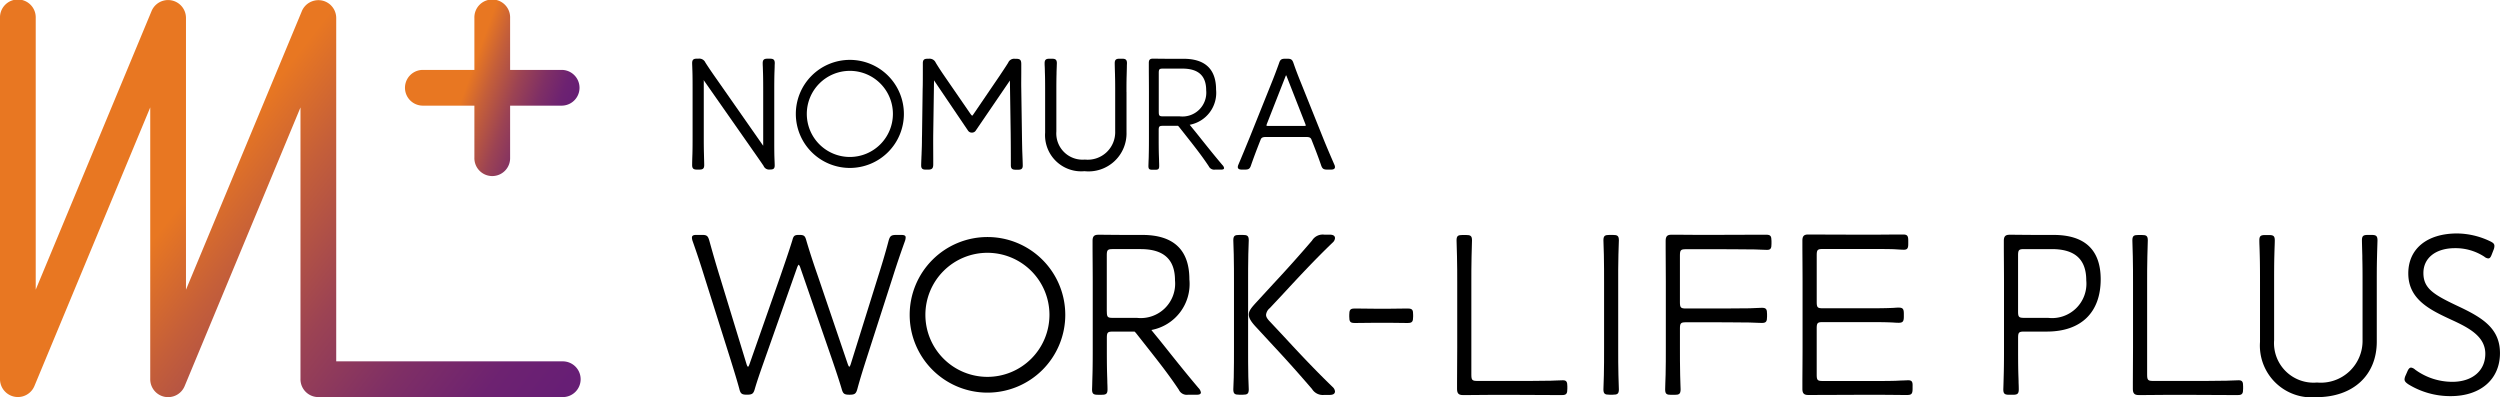 <svg xmlns="http://www.w3.org/2000/svg" xmlns:xlink="http://www.w3.org/1999/xlink" width="176.285" height="28" viewBox="0 0 176.285 28">
  <defs>
    <linearGradient id="linear-gradient" x1="0.053" y1="0.337" x2="0.947" y2="0.663" gradientUnits="objectBoundingBox">
      <stop offset="0.35" stop-color="#e87722"/>
      <stop offset="0.471" stop-color="#c55f39"/>
      <stop offset="0.633" stop-color="#9c4353"/>
      <stop offset="0.781" stop-color="#7f2f65"/>
      <stop offset="0.908" stop-color="#6d2271"/>
      <stop offset="1" stop-color="#671e75"/>
    </linearGradient>
    <linearGradient id="linear-gradient-2" x1="-0.068" y1="0.31" x2="1.019" y2="0.888" xlink:href="#linear-gradient"/>
  </defs>
  <g id="NOMURA_WORK-LIFE_PLUS_ロゴ_納品_RGB-02" data-name="NOMURA WORK-LIFE PLUS_ロゴ_納品_RGB-02" transform="translate(-34.63 -32.02)">
    <g id="Group_43418" data-name="Group 43418" transform="translate(34.63 32.02)">
      <g id="Group_43416" data-name="Group 43416" transform="translate(48.8 4.133)">
        <g id="Group_43414" data-name="Group 43414" transform="translate(0.004)">
          <path id="Path_11556" data-name="Path 11556" d="M158.976,44.174a.423.423,0,0,1,.031.039l3.359,4.8c.093.136.187.268.28.4.187.268.377.54.552.8a.419.419,0,0,0,.451.257c.19,0,.334-.019.334-.284,0-.128-.012-.373-.019-.556-.012-.358-.012-.848-.012-1.283V45c0-.385,0-.867.012-1.314l.016-.451c0-.14.008-.237.008-.261,0-.268-.121-.319-.346-.319h-.159c-.226,0-.346.051-.346.319,0,.023,0,.113.008.245l.015.466c.012.439.012.925.012,1.314v3.74a.189.189,0,0,1,0,.051.436.436,0,0,1-.031-.039l-3.157-4.518c-.307-.435-.606-.863-.886-1.3a.469.469,0,0,0-.49-.28h-.1c-.226,0-.346.051-.346.319,0,.078.012.33.019.575.012.381.012.848.012,1.225v3.355c0,.424,0,.82-.012,1.26-.012.307-.019.634-.019.77,0,.268.12.319.346.319h.159c.226,0,.346-.051.346-.319,0-.148-.012-.5-.019-.813-.012-.439-.012-.816-.012-1.213v-3.9A.089.089,0,0,1,158.976,44.174Z" transform="translate(-158.16 -42.65)"/>
          <path id="Path_11557" data-name="Path 11557" d="M203.3,47.88a.316.316,0,0,0,.276-.163l2.368-3.472a.365.365,0,0,1,.027-.035c0,.016,0,.031,0,.054l.054,3.651c.012,1.092.012,2.084.012,2.263,0,.268.121.319.346.319h.159c.171,0,.334-.023.334-.284,0-.148-.012-.459-.031-.949-.008-.2-.012-.5-.019-.793l-.054-3.678c-.008-.369,0-.77,0-1.162,0-.2,0-.393,0-.583,0-.288-.082-.373-.358-.373h-.085a.455.455,0,0,0-.482.28c-.191.307-.42.645-.638.972l-1.792,2.632c-.074.113-.105.128-.109.128s-.043-.027-.121-.132l-1.7-2.469c-.307-.443-.544-.8-.746-1.135a.469.469,0,0,0-.49-.28h-.074c-.225,0-.346.051-.346.319,0,.976,0,1.52-.012,1.8l-.043,3.13c0,.152-.008.3-.008.451,0,.3-.008.591-.023.91,0,.136-.012.272-.015.4-.008.2-.016.381-.016.525,0,.264.167.284.334.284h.159c.272,0,.358-.089.358-.373v-.408c0-.482-.008-1.209,0-1.8l.054-3.662a.174.174,0,0,1,0-.051c.008.008.016.023.027.039l2.368,3.5A.316.316,0,0,0,203.3,47.88Z" transform="translate(-183.562 -42.662)"/>
          <path id="Path_11558" data-name="Path 11558" d="M227.863,45.018c0-.346,0-.778.012-1.159l.015-.587c0-.152.008-.257.008-.284,0-.268-.121-.319-.346-.319h-.171c-.226,0-.346.051-.346.319,0,.086.008.439.02.813v.058c.012.381.012.813.012,1.159V47.79a1.938,1.938,0,0,1-2.138,1.991,1.85,1.85,0,0,1-2.01-1.979V45.018c0-.365,0-.867.012-1.283,0-.206.012-.381.015-.509s.008-.21.008-.237c0-.268-.121-.319-.346-.319h-.171c-.226,0-.346.051-.346.319,0,.027,0,.113.008.237s.008.315.016.529c.012.4.012.9.012,1.26v2.873A2.548,2.548,0,0,0,224.9,50.6a2.679,2.679,0,0,0,2.966-2.741V45.018Z" transform="translate(-197.235 -42.662)"/>
          <path id="Path_11559" data-name="Path 11559" d="M263.93,50.092c-.272-.626-.552-1.275-.82-1.948l-1.5-3.74c-.21-.513-.385-.972-.533-1.4-.085-.268-.171-.334-.436-.334h-.159c-.268,0-.354.066-.436.33-.194.536-.369,1-.533,1.4l-1.5,3.74-.012.031c-.264.641-.525,1.287-.8,1.928l-.012.031a.472.472,0,0,0-.047.175c0,.183.214.183.292.183h.214c.268,0,.353-.066.435-.33.2-.572.377-1.038.618-1.652l.054-.136c.043-.109.117-.179.334-.179h2.912c.218,0,.292.07.334.179l.054.136c.245.618.424,1.085.618,1.648.086.268.171.334.439.334h.256c.082,0,.292,0,.292-.183a.435.435,0,0,0-.05-.179Zm-1.994-2.7s-.031.019-.159.019h-2.461c-.124,0-.152-.016-.155-.031a.784.784,0,0,1,.039-.136l.008-.019,1.295-3.3a.856.856,0,0,1,.043-.093.366.366,0,0,1,.05.1l1.3,3.316A.515.515,0,0,1,261.936,47.394Z" transform="translate(-218.664 -42.662)"/>
          <path id="Path_11560" data-name="Path 11560" d="M246.143,50.153c-.61-.723-1.034-1.256-1.485-1.819-.121-.156-.245-.307-.373-.467l-.392-.482c-.023-.027-.039-.051-.054-.07a2.289,2.289,0,0,0,1.858-2.48c0-1.442-.774-2.173-2.3-2.173h-.739c-.389,0-.886,0-1.182-.008-.124,0-.214,0-.241,0-.2,0-.28.082-.28.3,0,.031,0,.148,0,.315,0,.416.008,1.186.008,1.718v3.18c0,.354,0,.836-.012,1.26,0,.206-.012.385-.016.521s-.008.249-.008.28c0,.222.078.26.292.26h.175c.218,0,.292-.039.292-.26,0-.039,0-.152-.008-.315,0-.136-.008-.307-.015-.5-.012-.412-.012-.894-.012-1.248V47.7c0-.268.043-.311.3-.311h1.065c.031.031.062.066.1.113l.614.778c.505.641.98,1.248,1.45,1.956a.425.425,0,0,0,.451.241h.412c.07,0,.218,0,.218-.113A.392.392,0,0,0,246.143,50.153Zm-4.487-3.744V43.665c0-.268.043-.311.3-.311h1.357c1.135,0,1.687.5,1.687,1.536a1.68,1.68,0,0,1-1.87,1.831h-1.174C241.7,46.721,241.657,46.678,241.657,46.41Z" transform="translate(-208.751 -42.65)"/>
          <path id="Path_11561" data-name="Path 11561" d="M180.78,42.88a3.81,3.81,0,1,0,3.81,3.81A3.811,3.811,0,0,0,180.78,42.88Zm0,6.846a3.036,3.036,0,1,1,3.036-3.036A3.038,3.038,0,0,1,180.78,49.726Z" transform="translate(-169.657 -42.791)"/>
        </g>
        <g id="Group_43415" data-name="Group 43415" transform="translate(0 12.332)">
          <path id="Path_11562" data-name="Path 11562" d="M172.877,74.63h-.33c-.358,0-.447.074-.544.432-.237.906-.505,1.773-.735,2.5l-1.924,6.162c-.051.163-.089.2-.113.2,0,0-.035-.008-.1-.183l-2.1-6.182c-.26-.746-.56-1.637-.828-2.55-.086-.319-.167-.381-.5-.381s-.4.062-.482.381c-.264.851-.568,1.718-.855,2.558L162.2,83.743c-.062.175-.1.183-.1.183-.023,0-.062-.035-.113-.2l-1.878-6.147c-.241-.77-.505-1.687-.735-2.519-.1-.365-.179-.432-.529-.432h-.362c-.183,0-.342.016-.342.194a.832.832,0,0,0,.051.249c.284.8.568,1.656.844,2.554l1.815,5.75.093.3c.191.618.373,1.2.533,1.788.086.377.194.432.544.432.373,0,.463-.07.56-.428.167-.568.369-1.143.564-1.7l2.411-6.835c.074-.191.109-.2.113-.2s.066.051.113.2l2.239,6.477.093.272c.206.61.4,1.186.579,1.784.1.365.183.432.56.432s.463-.07.56-.432c.187-.692.408-1.392.626-2.076l1.862-5.785c.288-.914.572-1.742.859-2.539a.806.806,0,0,0,.051-.245C173.223,74.646,173.06,74.63,172.877,74.63Z" transform="translate(-158.15 -74.529)"/>
          <path id="Path_11563" data-name="Path 11563" d="M257.362,82.553c0,.634,0,1.5.015,2.092.016.3.031.754.031.875,0,.319-.109.377-.42.377h-.249c-.311,0-.42-.058-.42-.377,0-.117.016-.486.031-.844.016-.641.016-1.5.016-2.123v-4.58c0-.614,0-1.252-.016-1.975-.015-.381-.031-.875-.031-.991,0-.319.109-.377.42-.377h.249c.311,0,.42.058.42.377,0,.113-.015.575-.031.976-.015.723-.015,1.337-.015,1.991Z" transform="translate(-218.153 -74.529)"/>
          <path id="Path_11564" data-name="Path 11564" d="M260.342,80.223a.711.711,0,0,1,.264-.459l1-1.069c1.046-1.131,2.169-2.34,3.441-3.561a.458.458,0,0,0,.155-.3c0-.167-.128-.249-.377-.249h-.381a.881.881,0,0,0-.863.42c-.874,1.019-1.773,2.026-2.678,2.994L259.615,79.4c-.552.607-.754.867,0,1.68l1.287,1.392c.906.968,1.8,1.975,2.678,2.994a.891.891,0,0,0,.863.42h.381c.253,0,.377-.086.377-.249a.477.477,0,0,0-.155-.3c-1.267-1.221-2.395-2.43-3.441-3.561l-1-1.069c-.186-.194-.264-.33-.264-.459Z" transform="translate(-219.866 -74.504)"/>
          <path id="Path_11565" data-name="Path 11565" d="M281.5,87.98c-.035,0-.117,0-.233,0-.245,0-.653.012-1.018.012h-1.128c-.393,0-.871-.008-1.155-.012-.128,0-.222,0-.253,0-.3,0-.358.117-.358.443v.132c0,.327.054.443.358.443.035,0,.125,0,.253,0,.284,0,.762-.012,1.155-.012h1.128c.365,0,.774.008,1.018.012.113,0,.2,0,.233,0,.3,0,.358-.117.358-.443v-.132C281.862,88.093,281.808,87.98,281.5,87.98Z" transform="translate(-231.013 -82.689)"/>
          <path id="Path_11566" data-name="Path 11566" d="M304.31,84.878c-.124,0-.315.008-.556.019l-.307.012c-.455.016-2.084.016-2.515.016h-2.655c-.366,0-.424-.062-.424-.447v-6.5c0-.6,0-1.17.015-1.812.016-.443.031-1.042.031-1.155,0-.319-.109-.377-.42-.377h-.249c-.311,0-.42.058-.42.377,0,.128.02.77.031,1.139.016.657.016,1.229.016,1.827v4.615c0,.754-.008,1.855-.012,2.445,0,.241,0,.408,0,.455,0,.307.113.428.4.428.062,0,.218,0,.424,0,.412,0,1.03-.012,1.532-.012h1.73c.482,0,2.262.008,2.733.012.28,0,.5,0,.6,0,.3,0,.358-.117.358-.443V85.31C304.62,85.01,304.574,84.878,304.31,84.878Z" transform="translate(-242.902 -74.529)"/>
          <path id="Path_11567" data-name="Path 11567" d="M324.5,76.014c.015-.369.031-.886.031-1.007,0-.319-.109-.377-.42-.377h-.249c-.311,0-.42.058-.42.377,0,.113.015.641.031,1.022.015.692.015,1.33.015,1.944v4.58c0,.641,0,1.516-.015,1.975-.008.237-.031.813-.031.991,0,.319.109.377.42.377h.249c.311,0,.42-.058.42-.377,0-.148-.016-.614-.031-1.007-.016-.459-.016-1.326-.016-1.959v-4.58C324.482,77.359,324.482,76.722,324.5,76.014Z" transform="translate(-259.178 -74.529)"/>
          <path id="Path_11568" data-name="Path 11568" d="M341.772,74.59c-.074,0-.264,0-.509,0-.459,0-3.149.012-3.674.012h-.471c-.576,0-1.221-.008-1.648-.012-.2,0-.342,0-.4,0-.292,0-.4.12-.4.428,0,.074,0,.288,0,.579,0,.638.012,1.6.012,2.321v4.615c0,.657,0,1.334-.015,1.928-.008.218-.012.42-.02.587-.008.237-.012.4-.012.455,0,.319.109.377.42.377h.249c.311,0,.42-.058.42-.393,0-.043,0-.167-.012-.346s-.012-.389-.019-.641c-.016-.626-.016-1.4-.016-1.959v-1.33c0-.385.058-.447.424-.447h1.174c.37,0,2.869,0,3.293.016.253.008.466.016.622.023l.272.008c.3,0,.358-.117.358-.443v-.183c0-.327-.054-.443-.358-.443-.058,0-.159,0-.311.012s-.33.016-.568.023c-.424.015-2.908.015-3.309.015H336.1c-.365,0-.424-.062-.424-.447V76.059c0-.385.058-.447.424-.447h1.489c.42,0,2.931,0,3.371.016.2.008.366.016.5.019q.257.012.362.012c.269,0,.311-.132.311-.428v-.2C342.13,74.7,342.075,74.59,341.772,74.59Z" transform="translate(-266.018 -74.504)"/>
          <path id="Path_11569" data-name="Path 11569" d="M366.992,84.835c-.058,0-.206.008-.412.016-.125,0-.272.012-.436.019-.455.016-.952.016-1.392.016h-3.794c-.366,0-.424-.062-.424-.447V81.181c0-.385.058-.447.424-.447h3.169c.614,0,1.252,0,1.827.031.175.016.319.016.366.016.3,0,.358-.117.358-.443v-.183c0-.327-.054-.443-.358-.443a3.291,3.291,0,0,0-.33.016c-.626.031-1.252.031-1.862.031h-3.169c-.366,0-.424-.062-.424-.447V76.026c0-.385.058-.447.424-.447h3.48c.529,0,1.128,0,1.563.016.245.016.517.035.677.035.268,0,.311-.132.311-.428V75c0-.327-.054-.443-.358-.443-.031,0-.144,0-.315,0-.451,0-1.295.012-1.878.012h-.47c-.556,0-3.328-.008-3.744-.012-.159,0-.272,0-.3,0-.292,0-.4.121-.4.428,0,.027,0,.156,0,.35,0,.571.012,1.757.012,2.55v4.658c0,.653-.008,1.6-.012,2.232,0,.33,0,.579,0,.669,0,.307.113.428.4.428.062,0,.225,0,.439,0,.436,0,3.091-.012,3.6-.012h.781c.587,0,1.294.008,1.761.012.214,0,.369,0,.431,0,.3,0,.358-.117.358-.443v-.163C367.307,84.968,367.26,84.835,366.992,84.835Z" transform="translate(-281.231 -74.486)"/>
          <path id="Path_11570" data-name="Path 11570" d="M399.519,74.605h-1.065c-.564,0-1.275-.008-1.7-.012-.179,0-.307,0-.346,0-.292,0-.4.12-.4.428,0,.047,0,.214,0,.455,0,.6.012,1.707.012,2.476v4.58c0,.509,0,1.2-.016,1.812-.008.3-.015.552-.02.754s-.012.358-.012.4c0,.319.109.377.42.377h.249c.311,0,.42-.058.42-.377,0-.054,0-.218-.012-.455,0-.194-.012-.439-.02-.715-.015-.591-.015-1.287-.015-1.8v-.661c0-.385.058-.447.424-.447h1.6c2.418,0,3.8-1.345,3.8-3.69C402.836,75.659,401.72,74.605,399.519,74.605Zm-2.507,1.446c0-.385.058-.447.424-.447h1.955c1.633,0,2.43.723,2.43,2.208a2.423,2.423,0,0,1-2.694,2.64h-1.691c-.366,0-.424-.062-.424-.447Z" transform="translate(-303.51 -74.504)"/>
          <path id="Path_11571" data-name="Path 11571" d="M450.32,74.63h-.249c-.311,0-.42.058-.42.377,0,.12.012.571.027,1.1l0,.175c.016.56.016,1.19.016,1.7v4.055a2.945,2.945,0,0,1-3.211,3,2.788,2.788,0,0,1-3.025-2.986v-4.07c0-.537,0-1.267.016-1.878.008-.307.016-.564.023-.754s.008-.3.008-.334c0-.319-.108-.377-.42-.377h-.249c-.311,0-.42.058-.42.377,0,.039,0,.163.008.346s.015.463.023.778c.016.591.016,1.318.016,1.843v4.2a3.649,3.649,0,0,0,3.977,3.888c2.585,0,4.257-1.54,4.257-3.919V77.974c0-.505,0-1.135.015-1.7.008-.338.016-.634.023-.855s.012-.373.012-.412C450.744,74.684,450.631,74.63,450.32,74.63Z" transform="translate(-331.901 -74.529)"/>
          <path id="Path_11572" data-name="Path 11572" d="M472.494,79.482c-1.714-.809-2.415-1.244-2.415-2.329,0-1.061.875-1.749,2.224-1.749a3.72,3.72,0,0,1,2.072.6.491.491,0,0,0,.276.124c.128,0,.187-.117.26-.311l.109-.28a.738.738,0,0,0,.066-.284c0-.163-.1-.237-.307-.338a5.5,5.5,0,0,0-2.321-.548c-2.123,0-3.445,1.081-3.445,2.815,0,1.862,1.567,2.589,3.079,3.289,1.24.568,2.352,1.178,2.352,2.379s-.918,1.979-2.333,1.979a4.446,4.446,0,0,1-2.62-.863.535.535,0,0,0-.276-.14c-.124,0-.2.113-.276.292l-.109.249a.779.779,0,0,0-.082.284c0,.144.1.237.272.354a5.63,5.63,0,0,0,2.982.832c2.111,0,3.476-1.19,3.476-3.033C475.48,81.03,474.189,80.279,472.494,79.482Z" transform="translate(-347.995 -74.37)"/>
          <path id="Path_11573" data-name="Path 11573" d="M238.2,85.4c-.883-1.046-1.493-1.812-2.138-2.62-.175-.222-.354-.443-.537-.673l-.564-.692c-.031-.039-.058-.074-.078-.1a3.3,3.3,0,0,0,2.679-3.573c0-2.076-1.116-3.13-3.316-3.13h-1.065c-.564,0-1.275-.008-1.7-.012-.179,0-.307,0-.346,0-.292,0-.4.12-.4.428,0,.047,0,.214,0,.455,0,.6.012,1.707.012,2.477v4.58c0,.509,0,1.2-.015,1.812-.008.3-.016.552-.02.754s-.012.358-.012.4c0,.319.109.377.42.377h.249c.311,0,.42-.058.42-.377,0-.054,0-.218-.012-.455,0-.194-.012-.439-.019-.715-.016-.591-.016-1.287-.016-1.8v-.661c0-.385.058-.447.424-.447H233.7a1.568,1.568,0,0,1,.144.163l.883,1.12c.727.925,1.415,1.8,2.092,2.819a.613.613,0,0,0,.649.35h.595c.1,0,.311,0,.311-.163A.6.6,0,0,0,238.2,85.4Zm-6.462-5.388V76.058c0-.385.058-.447.424-.447h1.956c1.633,0,2.43.723,2.43,2.208a2.424,2.424,0,0,1-2.694,2.64h-1.691C231.8,80.463,231.742,80.4,231.742,80.016Z" transform="translate(-202.494 -74.511)"/>
          <path id="Path_11574" data-name="Path 11574" d="M426.879,84.878c-.124,0-.315.008-.556.019l-.307.012c-.455.016-2.084.016-2.516.016h-2.655c-.365,0-.424-.062-.424-.447v-6.5c0-.6,0-1.17.016-1.812.015-.443.031-1.042.031-1.155,0-.319-.109-.377-.42-.377H419.8c-.311,0-.42.058-.42.377,0,.128.02.77.031,1.139.015.657.015,1.229.015,1.827v4.615c0,.754-.008,1.855-.012,2.445,0,.241,0,.408,0,.455,0,.307.113.428.4.428.062,0,.217,0,.423,0,.412,0,1.031-.012,1.532-.012h1.73c.482,0,2.263.008,2.733.012.28,0,.5,0,.6,0,.3,0,.357-.117.357-.443V85.31C427.19,85.01,427.144,84.878,426.879,84.878Z" transform="translate(-317.818 -74.529)"/>
        </g>
        <path id="Path_11575" data-name="Path 11575" d="M203.1,75.01a5.486,5.486,0,1,0,5.486,5.486A5.487,5.487,0,0,0,203.1,75.01Zm0,9.86A4.374,4.374,0,1,1,207.47,80.5,4.375,4.375,0,0,1,203.1,84.87Z" transform="translate(-182.269 -62.429)"/>
      </g>
      <g id="Group_43417" data-name="Group 43417" transform="translate(0 0)">
        <path id="Path_11576" data-name="Path 11576" d="M117.109,36.95h-3.67V33.28a1.26,1.26,0,1,0-2.519,0v3.67h-3.67a1.26,1.26,0,0,0,0,2.519h3.67v3.67a1.26,1.26,0,1,0,2.519,0v-3.67h3.67a1.26,1.26,0,0,0,0-2.519Z" transform="translate(-77.469 -32.02)" fill="url(#linear-gradient)"/>
        <path id="Path_11577" data-name="Path 11577" d="M72.27,57.5H56.338V33.28h0A1.263,1.263,0,0,0,56,32.432a1.064,1.064,0,0,0-.214-.183,1.226,1.226,0,0,0-.61-.214,1.2,1.2,0,0,0-.264.008,1.294,1.294,0,0,0-.618.261,1.28,1.28,0,0,0-.26.28,1.2,1.2,0,0,0-.132.253L45.744,52.45V33.284a1.262,1.262,0,0,0-2.426-.486L35.149,52.447V33.28a1.26,1.26,0,1,0-2.519,0V58.756a1.262,1.262,0,0,0,2.426.486l8.168-19.649V58.76A1.261,1.261,0,0,0,44.239,60a1.35,1.35,0,0,0,.249.023,1.258,1.258,0,0,0,1.162-.778l8.168-19.649V58.76a1.259,1.259,0,0,0,1.26,1.26h17.2a1.26,1.26,0,1,0,0-2.519Z" transform="translate(-32.63 -32.02)" fill="url(#linear-gradient-2)"/>
      </g>
    </g>
  </g>
</svg>
